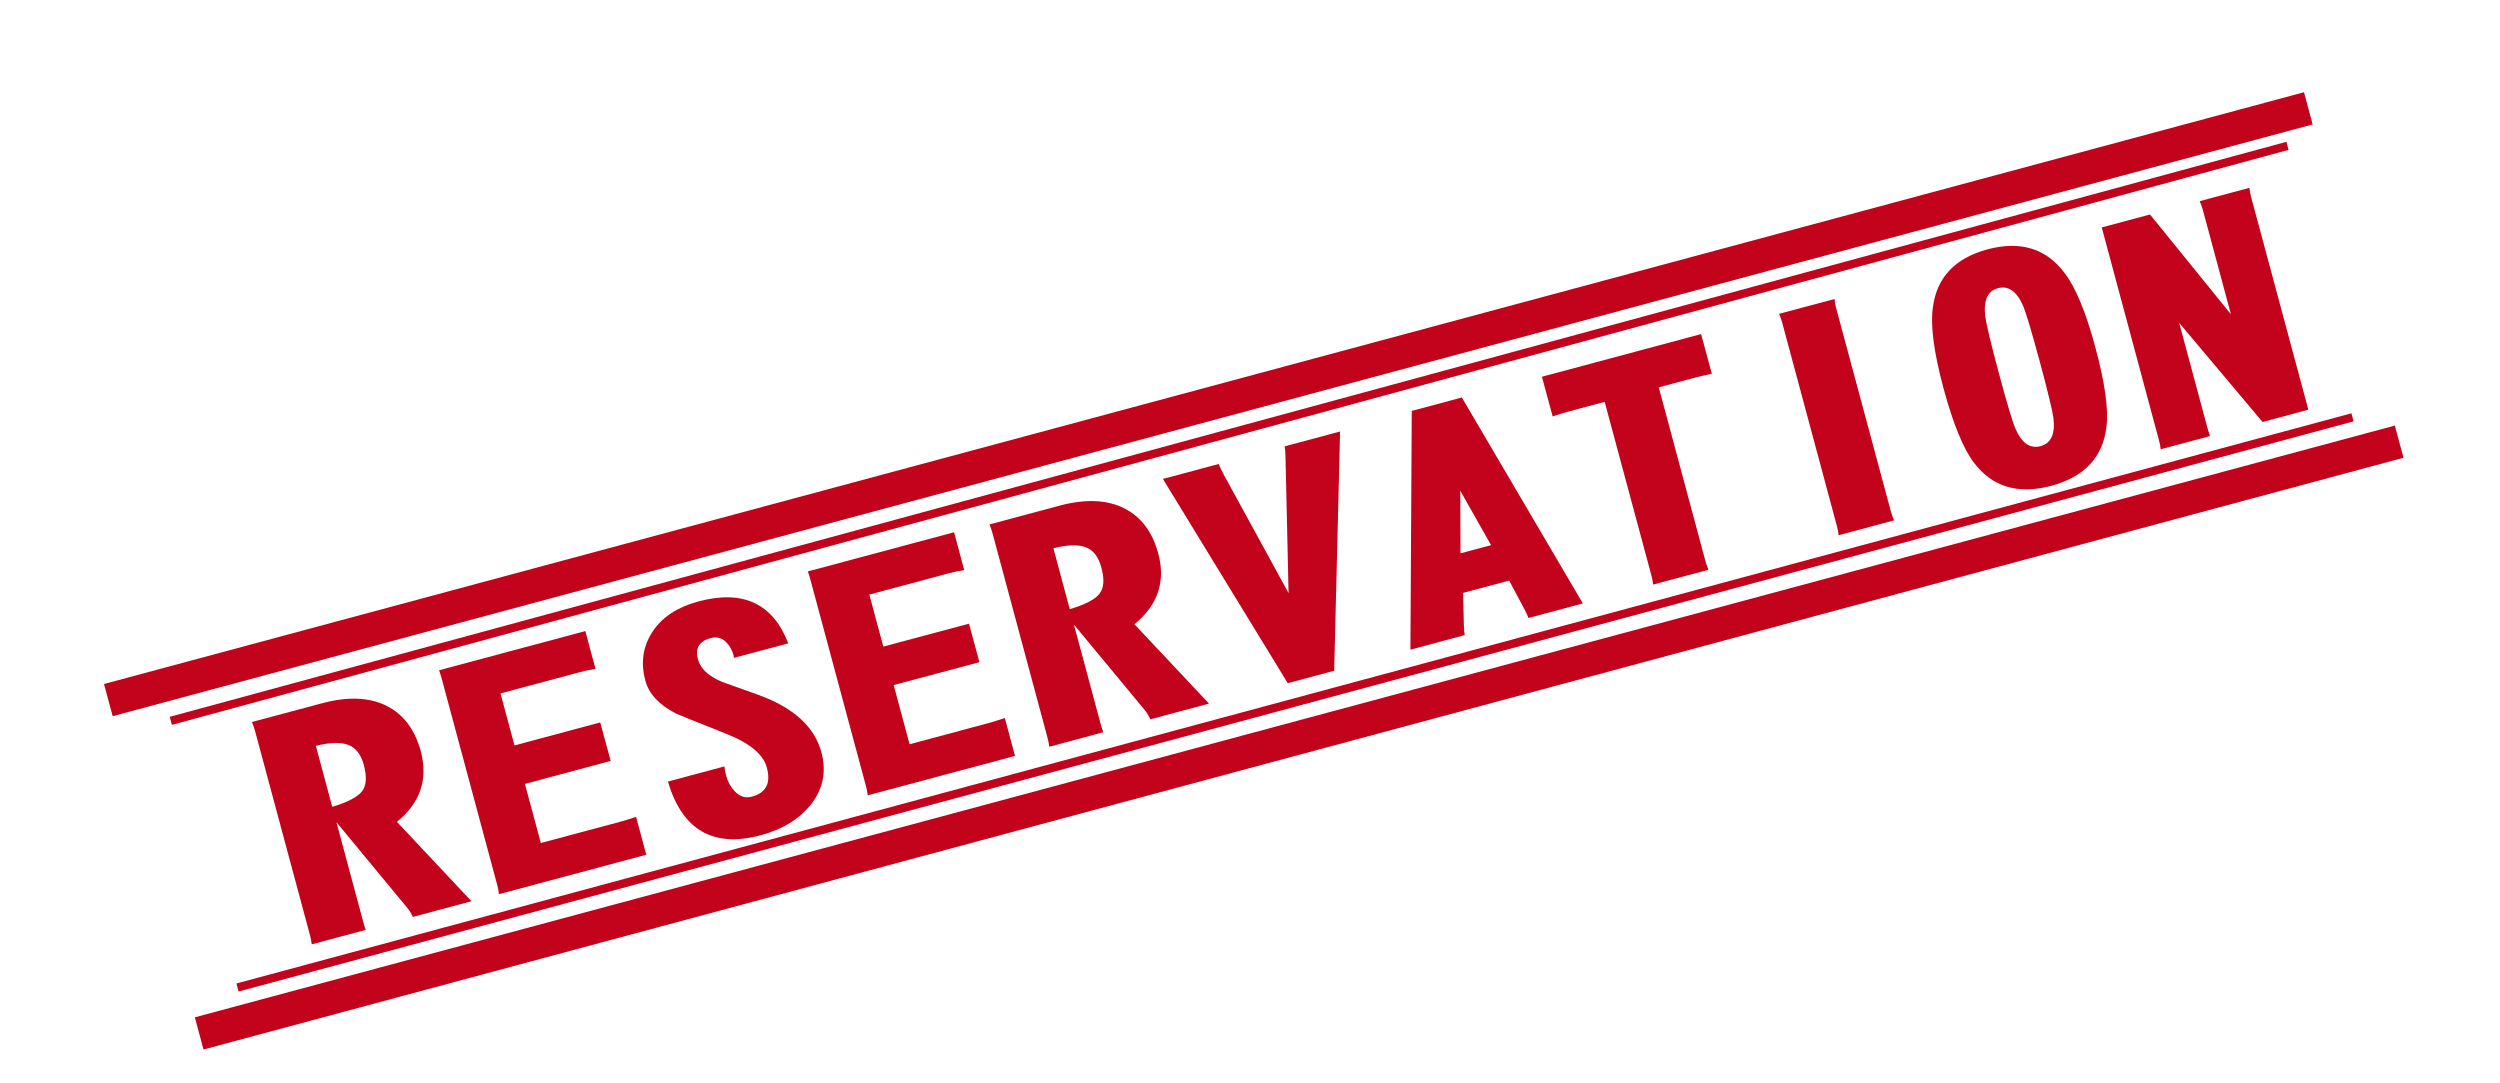<?xml version="1.0" encoding="UTF-8"?>
<!DOCTYPE svg PUBLIC "-//W3C//DTD SVG 1.1//EN" "http://www.w3.org/Graphics/SVG/1.1/DTD/svg11.dtd">
<!-- Creator: CorelDRAW 2020 (64-Bit) -->
<svg xmlns="http://www.w3.org/2000/svg" xml:space="preserve" width="300px" height="130px" version="1.1" style="shape-rendering:geometricPrecision; text-rendering:geometricPrecision; image-rendering:optimizeQuality; fill-rule:evenodd; clip-rule:evenodd"
viewBox="0 0 300 130"
 xmlns:xlink="http://www.w3.org/1999/xlink"
 xmlns:xodm="http://www.corel.com/coreldraw/odm/2003">
 <defs>
  <style type="text/css">
   <![CDATA[
    .str0 {stroke:#C3021B;stroke-width:4;stroke-miterlimit:22.926}
    .str1 {stroke:#C3021B;stroke-miterlimit:22.926}
    .fil0 {fill:none}
    .fil1 {fill:#C3021B;fill-rule:nonzero}
   ]]>
  </style>
 </defs>
 <g id="Слой_x0020_1">
  <line class="fil0 str0" x1="13" y1="84.01" x2="277" y2= "13" />
  <line class="fil0 str0" x1="23.9" y1="124.01" x2="287.9" y2= "53" />
  <line class="fil0 str1" x1="28.5" y1="118.5" x2="282.3" y2= "50.08" />
  <line class="fil0 str1" x1="20.5" y1="86.5" x2="274.5" y2= "17.5" />
  <path class="fil1" d="M56.58 108.15l-7.04 1.88c-0.17,-0.38 -0.38,-0.74 -0.67,-1.09l-8.5 -10.28 3.2 11.9c0.1,0.37 0.21,0.71 0.32,1.03l-6.48 1.73c-0.04,-0.36 -0.11,-0.73 -0.21,-1.09l-6.59 -24.5c-0.09,-0.34 -0.22,-0.7 -0.38,-1.09l8.38 -2.24c3.08,-0.83 5.66,-0.74 7.72,0.27 2.07,1.03 3.45,2.85 4.16,5.46 0.9,3.38 -0.05,6.21 -2.86,8.49l8.95 9.53zm-12.92 -16.35c-0.35,-1.31 -1,-2.12 -1.95,-2.44 -0.9,-0.32 -2.16,-0.27 -3.81,0.14l1.97 7.32c1.8,-0.54 2.98,-1.15 3.54,-1.82 0.56,-0.68 0.64,-1.74 0.25,-3.2z"/>
  <path id="1" class="fil1" d="M77.55 102.57l-17.67 4.73c-0.06,-0.44 -0.13,-0.81 -0.22,-1.13l-6.65 -24.72c-0.09,-0.34 -0.2,-0.68 -0.32,-1.02l17.55 -4.7 1.22 4.54c-0.66,0.1 -1.26,0.22 -1.8,0.37l-9.6 2.57 1.68 6.24 10.29 -2.76 1.25 4.62 -10.29 2.76 1.91 7.09 9.46 -2.53c0.52,-0.14 1.18,-0.34 1.97,-0.61l1.22 4.55z"/>
  <path id="2" class="fil1" d="M98.57 90.28c0.61,2.27 0.22,4.31 -1.17,6.14 -1.4,1.82 -3.43,3.09 -6.12,3.81 -5.7,1.53 -9.41,-0.62 -11.13,-6.44l6.78 -1.82c0.04,0.36 0.1,0.73 0.2,1.09 0.2,0.74 0.54,1.37 1.02,1.87 0.6,0.66 1.29,0.88 2.08,0.67 1.69,-0.45 2.3,-1.62 1.79,-3.49 -0.43,-1.62 -2.11,-2.99 -5.04,-4.12 -3.64,-1.45 -5.58,-2.23 -5.83,-2.35 -2.04,-1.04 -3.28,-2.36 -3.71,-3.96 -0.58,-2.17 -0.29,-4.13 0.88,-5.9 1.14,-1.73 2.97,-2.93 5.51,-3.61 5.33,-1.43 8.91,0.25 10.76,5.03l-6.53 1.75c0.01,-0.1 -0.01,-0.21 -0.03,-0.3 -0.17,-0.65 -0.47,-1.17 -0.89,-1.59 -0.52,-0.52 -1.13,-0.68 -1.85,-0.49 -1.38,0.37 -1.9,1.22 -1.54,2.55 0.31,1.13 1.28,2.03 2.91,2.71 0.17,0.05 1.62,0.58 4.36,1.56 4.21,1.53 6.73,3.83 7.55,6.89z"/>
  <path id="3" class="fil1" d="M121.8 90.71l-17.67 4.73c-0.06,-0.43 -0.13,-0.81 -0.22,-1.13l-6.65 -24.71c-0.09,-0.35 -0.19,-0.69 -0.32,-1.03l17.55 -4.7 1.22 4.55c-0.65,0.09 -1.25,0.21 -1.8,0.36l-9.59 2.57 1.68 6.24 10.28 -2.75 1.25 4.62 -10.29 2.75 1.91 7.1 9.47 -2.54c0.51,-0.14 1.17,-0.34 1.96,-0.61l1.22 4.55z"/>
  <path id="4" class="fil1" d="M145.08 84.43l-7.04 1.89c-0.17,-0.38 -0.38,-0.75 -0.66,-1.1l-8.51 -10.27 3.2 11.9c0.1,0.36 0.21,0.71 0.32,1.02l-6.48 1.74c-0.04,-0.36 -0.11,-0.73 -0.21,-1.09l-6.59 -24.5c-0.09,-0.35 -0.22,-0.71 -0.37,-1.09l8.37 -2.24c3.08,-0.83 5.66,-0.74 7.72,0.27 2.07,1.02 3.46,2.84 4.16,5.46 0.91,3.37 -0.05,6.2 -2.86,8.49l8.95 9.52zm-12.92 -16.34c-0.35,-1.31 -1,-2.12 -1.95,-2.45 -0.89,-0.31 -2.16,-0.26 -3.8,0.15l1.96 7.31c1.8,-0.53 2.99,-1.14 3.54,-1.82 0.56,-0.67 0.65,-1.74 0.25,-3.19z"/>
  <path id="5" class="fil1" d="M160.81 51.78l-0.71 28.71 -5.57 1.49 -14.98 -24.51 6.69 -1.79c0.11,0.29 0.3,0.67 0.55,1.16l7.84 14.34 -0.37 -16.34c-0.01,-0.53 -0.04,-0.95 -0.1,-1.28l6.65 -1.78z"/>
  <path id="6" class="fil1" d="M189.94 72.41l-6.52 1.75c-0.12,-0.32 -0.3,-0.7 -0.55,-1.17l-1.77 -3.32 -5.53 1.48 0.09 3.78c0.01,0.53 0.05,0.95 0.11,1.28l-6.52 1.75 0.16 -28.65 6.01 -1.61 14.52 24.71zm-11.01 -6.99l-3.7 -6.54 0.03 7.52 3.67 -0.98z"/>
  <path id="7" class="fil1" d="M205.42 44.85c-0.77,0.16 -1.48,0.32 -2.14,0.5l-4.23 1.13 5.61 20.88c0.09,0.32 0.2,0.65 0.36,1.01l-6.65 1.78c-0.03,-0.36 -0.1,-0.72 -0.19,-1.06l-5.62 -20.87 -4.32 1.16c-0.55,0.14 -1.19,0.34 -1.92,0.59l-1.29 -4.76 19.1 -5.12 1.29 4.76z"/>
  <path id="8" class="fil1" d="M227.29 62.44l-6.66 1.79c-0.03,-0.34 -0.09,-0.68 -0.18,-1.03l-6.6 -24.53c-0.1,-0.37 -0.22,-0.7 -0.36,-1.01l6.66 -1.78c0.02,0.34 0.08,0.68 0.18,1.06l6.6 24.53c0.09,0.32 0.21,0.64 0.36,0.97z"/>
  <path id="9" class="fil1" d="M251.45 41.71c1.15,4.26 1.59,7.44 1.32,9.55 -0.44,3.63 -2.65,5.97 -6.63,7.04 -3.97,1.06 -7.06,0.14 -9.27,-2.78 -1.28,-1.69 -2.5,-4.67 -3.65,-8.93 -1.14,-4.24 -1.57,-7.43 -1.29,-9.59 0.44,-3.66 2.63,-6.02 6.58,-7.08 3.94,-1.05 7.03,-0.11 9.24,2.84 1.33,1.73 2.56,4.71 3.7,8.95zm-6.65 1.78c-0.98,-3.62 -1.64,-5.84 -1.98,-6.68 -0.77,-1.83 -1.79,-2.57 -3.06,-2.23 -1.27,0.34 -1.77,1.49 -1.52,3.46 0.12,0.9 0.66,3.15 1.63,6.77 0.96,3.57 1.61,5.76 1.96,6.57 0.75,1.78 1.76,2.5 3.03,2.16 1.27,-0.34 1.79,-1.47 1.55,-3.39 -0.12,-0.87 -0.65,-3.09 -1.61,-6.66z"/>
  <path id="10" class="fil1" d="M269.93 22.54c0.04,0.38 0.11,0.76 0.21,1.13l6.86 25.49 -5.49 1.48 -10.01 -11.9 3.38 12.56c0.1,0.37 0.21,0.71 0.32,1.03l-5.92 1.58c-0.03,-0.36 -0.1,-0.71 -0.2,-1.06l-6.87 -25.56 5.79 -1.55 9.71 11.97 -3.38 -12.56c-0.09,-0.32 -0.21,-0.66 -0.37,-1.01l5.97 -1.6z"/>
 </g>
</svg>
